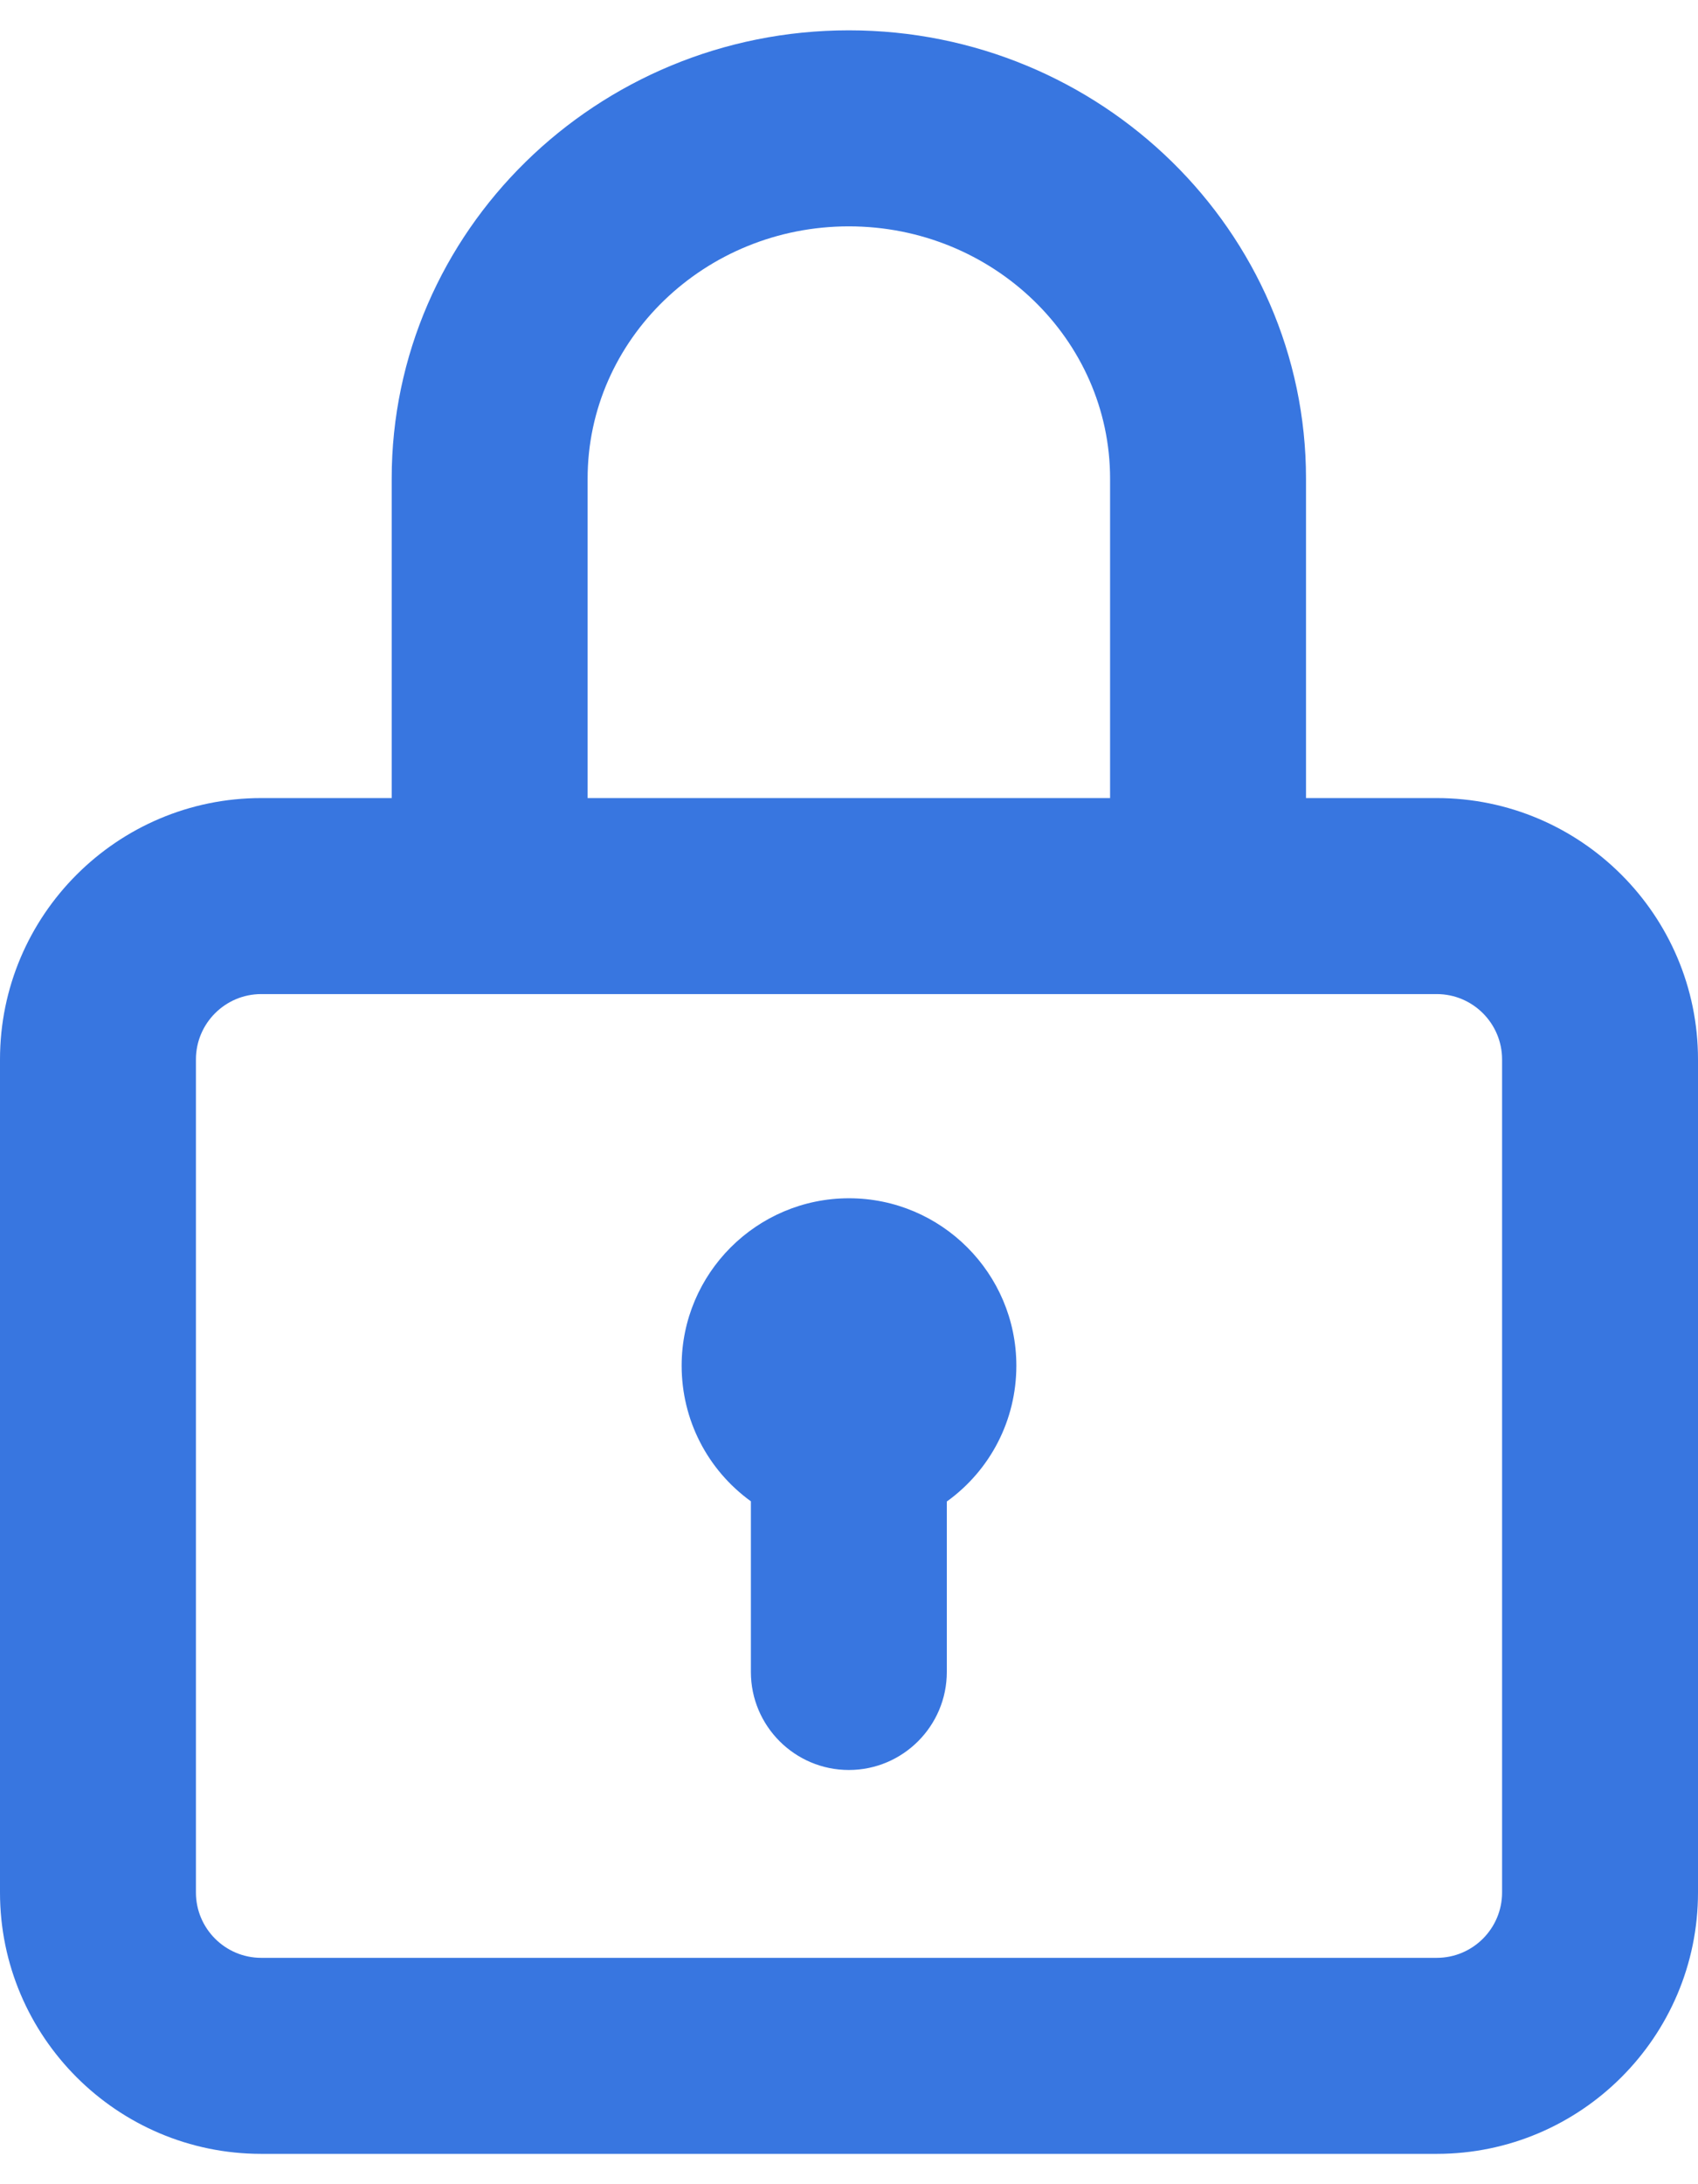 <?xml version="1.0" encoding="utf-8"?>
<!-- Generator: Adobe Illustrator 17.0.0, SVG Export Plug-In . SVG Version: 6.00 Build 0)  -->
<!DOCTYPE svg PUBLIC "-//W3C//DTD SVG 1.1//EN" "http://www.w3.org/Graphics/SVG/1.1/DTD/svg11.dtd">
<svg version="1.1" id="Layer_1" xmlns="http://www.w3.org/2000/svg" xmlns:xlink="http://www.w3.org/1999/xlink" x="0px" y="0px"
	 width="14px" height="18px" viewBox="0 0 416 520" enable-background="new 0 0 416 520" xml:space="preserve">
<g>
	<path fill="#3876E0" d="M64,520c-35.289,0-64-28.71-64-64V252c0-35.29,28.711-64,64-64h31.963v-78.23
		c0-60.527,50.243-109.77,112-109.77s112,49.243,112,109.77V188H352c35.29,0,64,28.71,64,64v204c0,35.29-28.71,64-64,64H64z M64,236
		c-8.822,0-16,7.178-16,16v204c0,8.822,7.178,16,16,16h288c8.822,0,16-7.178,16-16V252c0-8.822-7.178-16-16-16H64z M271.963,188
		v-78.23c0-34.06-28.71-61.77-64-61.77s-64,27.71-64,61.77V188H271.963z"/>
	<path fill="#3876E0" d="M352,192h-36.037v-82.23c0-58.322-48.449-105.77-108-105.77s-108,47.448-108,105.77V192H64
		c-33.084,0-60,26.916-60,60v204c0,33.084,26.916,60,60,60h288c33.084,0,60-26.916,60-60V252C412,218.916,385.084,192,352,192
		 M139.963,109.77c0-36.266,30.505-65.77,68-65.77s68,29.504,68,65.77V192h-136V109.77z M372,456c0,11.028-8.972,20-20,20H64
		c-11.028,0-20-8.972-20-20V252c0-11.028,8.972-20,20-20h288c11.028,0,20,8.972,20,20V456z"/>
	<path fill="#3876E0" d="M207.963,426c-13.233,0-24-10.767-24-24v-41.794C173.301,352.492,167,340.238,167,327
		c0-22.607,18.393-41,41-41c22.608,0,41,18.393,41,41c0,13.275-6.328,25.549-17.037,33.26V402
		C231.963,415.233,221.196,426,207.963,426"/>
	<path fill="#3876E0" d="M208,290c-20.435,0-37,16.565-37,37c0,13.048,6.76,24.51,16.963,31.098V402c0,11.045,8.954,20,20,20
		c11.045,0,20-8.955,20-20v-43.855C238.207,351.565,245,340.08,245,327C245,306.565,228.435,290,208,290"/>
</g>
</svg>
